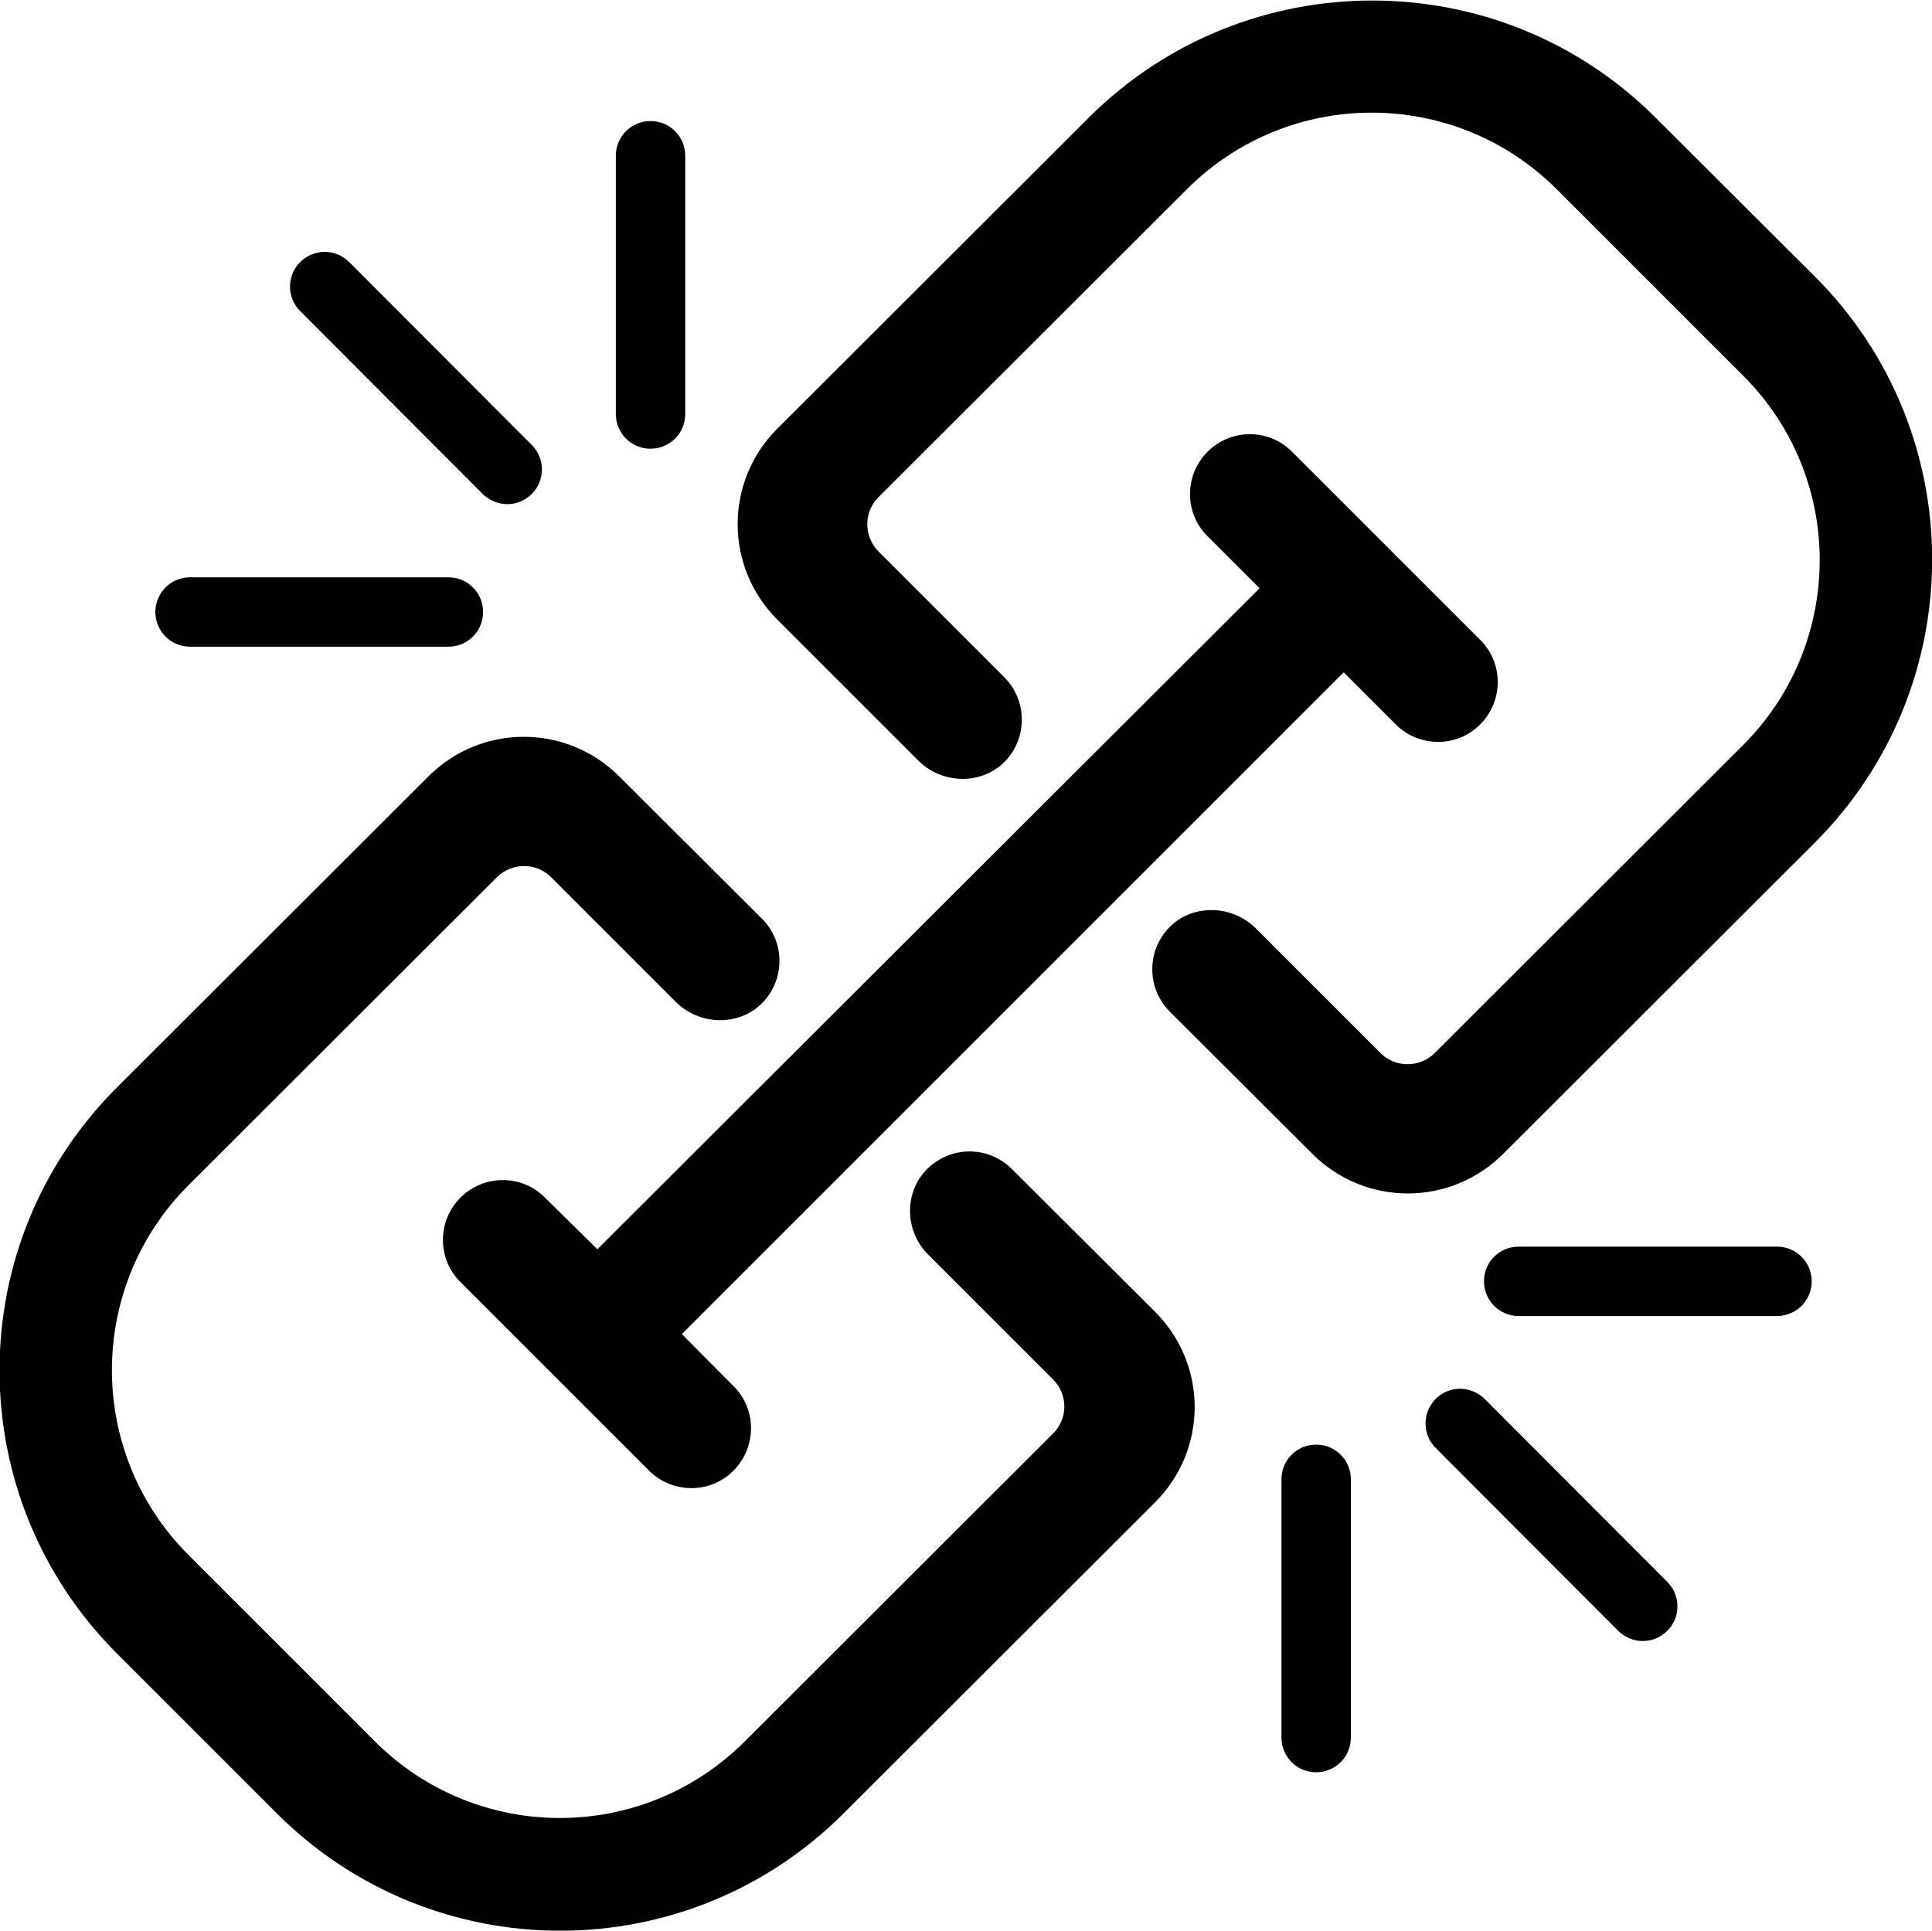 <?xml version="1.0" encoding="utf-8"?>
<!-- Generator: Adobe Illustrator 21.1.0, SVG Export Plug-In . SVG Version: 6.00 Build 0)  -->
<svg version="1.1" id="Layer_2" xmlns="http://www.w3.org/2000/svg" xmlns:xlink="http://www.w3.org/1999/xlink" x="0px" y="0px"
	 viewBox="0 0 512.3 512" style="enable-background:new 0 0 512.3 512;" xml:space="preserve">
<path d="M163.3,41.3c0-5.1,4.1-9.2,9.2-9.2s9.2,4.1,9.2,9.2v68.5c0,5.1-4.1,9.2-9.2,9.2s-9.2-4.1-9.2-9.2V41.3z M79.6,69.5
	c1.7-1.7,4-2.7,6.5-2.7s4.8,1,6.5,2.7L141,118c3.6,3.6,3.6,9.4,0,13c-1.7,1.7-4,2.7-6.5,2.7c-1.3,0-2.5-0.3-3.5-0.7
	c-1.1-0.5-2.1-1.1-3-2L79.6,82.5C76,78.9,76,73.1,79.6,69.5z M50.4,153.1h68.5c5.1,0,9.2,4.1,9.2,9.2c0,5.1-4.1,9.2-9.2,9.2H50.4
	c-5.1,0-9.2-4.1-9.2-9.2C41.2,157.2,45.3,153.1,50.4,153.1z M306.3,398.4l-82.6,82.5c-41.5,41.5-108.8,41.5-150.3,0l-42.4-42.4
	c-41.5-41.5-41.5-108.7,0-150.1l82.6-82.5c14-14,36.6-14,50.6,0l37.8,37.7c6.2,6.1,6.2,16,0.3,22.2c-6.2,6.5-16.8,6.2-23.1-0.1
	l-33.1-33.1c-3.9-3.9-10.3-3.9-14.3,0l-81.8,81.7c-27.1,27.1-27.1,71,0,98.1l49.4,49.4c27.1,27.1,71,27.1,98.1,0l81.8-81.7
	c3.9-3.9,3.9-10.3,0-14.2l-33.1-33.1c-6.1-6-6.6-15.9-0.9-22.2c6.2-6.8,16.7-7,23.1-0.5l37.8,37.7
	C320.3,361.8,320.3,384.4,306.3,398.4z M320.2,142.2c-6.2-6.1-6.2-16.2,0-22.4c6.2-6.2,16.3-6.2,22.4,0l25,25l24.9,24.9
	c6.2,6.1,6.2,16.2,0,22.4c-6.1,6.2-16.2,6.2-22.4,0l-13.8-13.8L180.8,353.8l13.7,13.8c6.2,6.1,6.2,16.2,0,22.4
	c-6.1,6.2-16.2,6.2-22.4,0L147.1,365l-25-25c-6.2-6.1-6.2-16.2,0-22.4c6.2-6.2,16.3-6.2,22.4,0l13.9,13.7L334,156L320.2,142.2z
	 M358.2,460.8c0,5.1-4.1,9.2-9.2,9.2s-9.2-4.1-9.2-9.2v-68.5c0-5.1,4.1-9.2,9.2-9.2s9.2,4.1,9.2,9.2V460.8z M442.1,432.5
	c-1.8,1.8-4.2,2.7-6.5,2.7c-2.3,0-4.7-0.9-6.5-2.7L380.7,384c-1.7-1.7-2.7-4-2.7-6.5s1-4.8,2.7-6.5c3.5-3.6,9.3-3.6,13,0l48.4,48.5
	c1.7,1.7,2.7,4,2.7,6.5S443.8,430.8,442.1,432.5z M471.2,349h-68.5c-5.1,0-9.2-4.1-9.2-9.2c0-5.1,4.1-9.2,9.2-9.2h68.5
	c5.1,0,9.2,4.1,9.2,9.2C480.4,344.9,476.3,349,471.2,349z M481.2,223.5L398.6,306c-14,14-36.6,14-50.6,0l-37.8-37.7
	c-6.1-6.1-6.2-16-0.3-22.2c6.2-6.5,16.8-6.2,23.1,0.1l33.1,33.1c3.9,3.9,10.3,3.9,14.3,0l81.8-81.7c27.1-27.1,27.1-71,0-98
	l-49.4-49.4c-27.1-27.1-71-27.1-98.1,0l-81.8,81.7c-3.9,3.9-3.9,10.3,0,14.3l33.4,33.4c6.1,6.1,6.2,16,0.3,22.2
	c-6.2,6.5-16.8,6.2-23.1-0.1l-37.4-37.4c-14-14-14-36.6,0-50.6l82.6-82.5c41.5-41.4,108.8-41.4,150.2-0.1l42.4,42.3
	C522.7,114.8,522.7,182,481.2,223.5z"/>
</svg>
